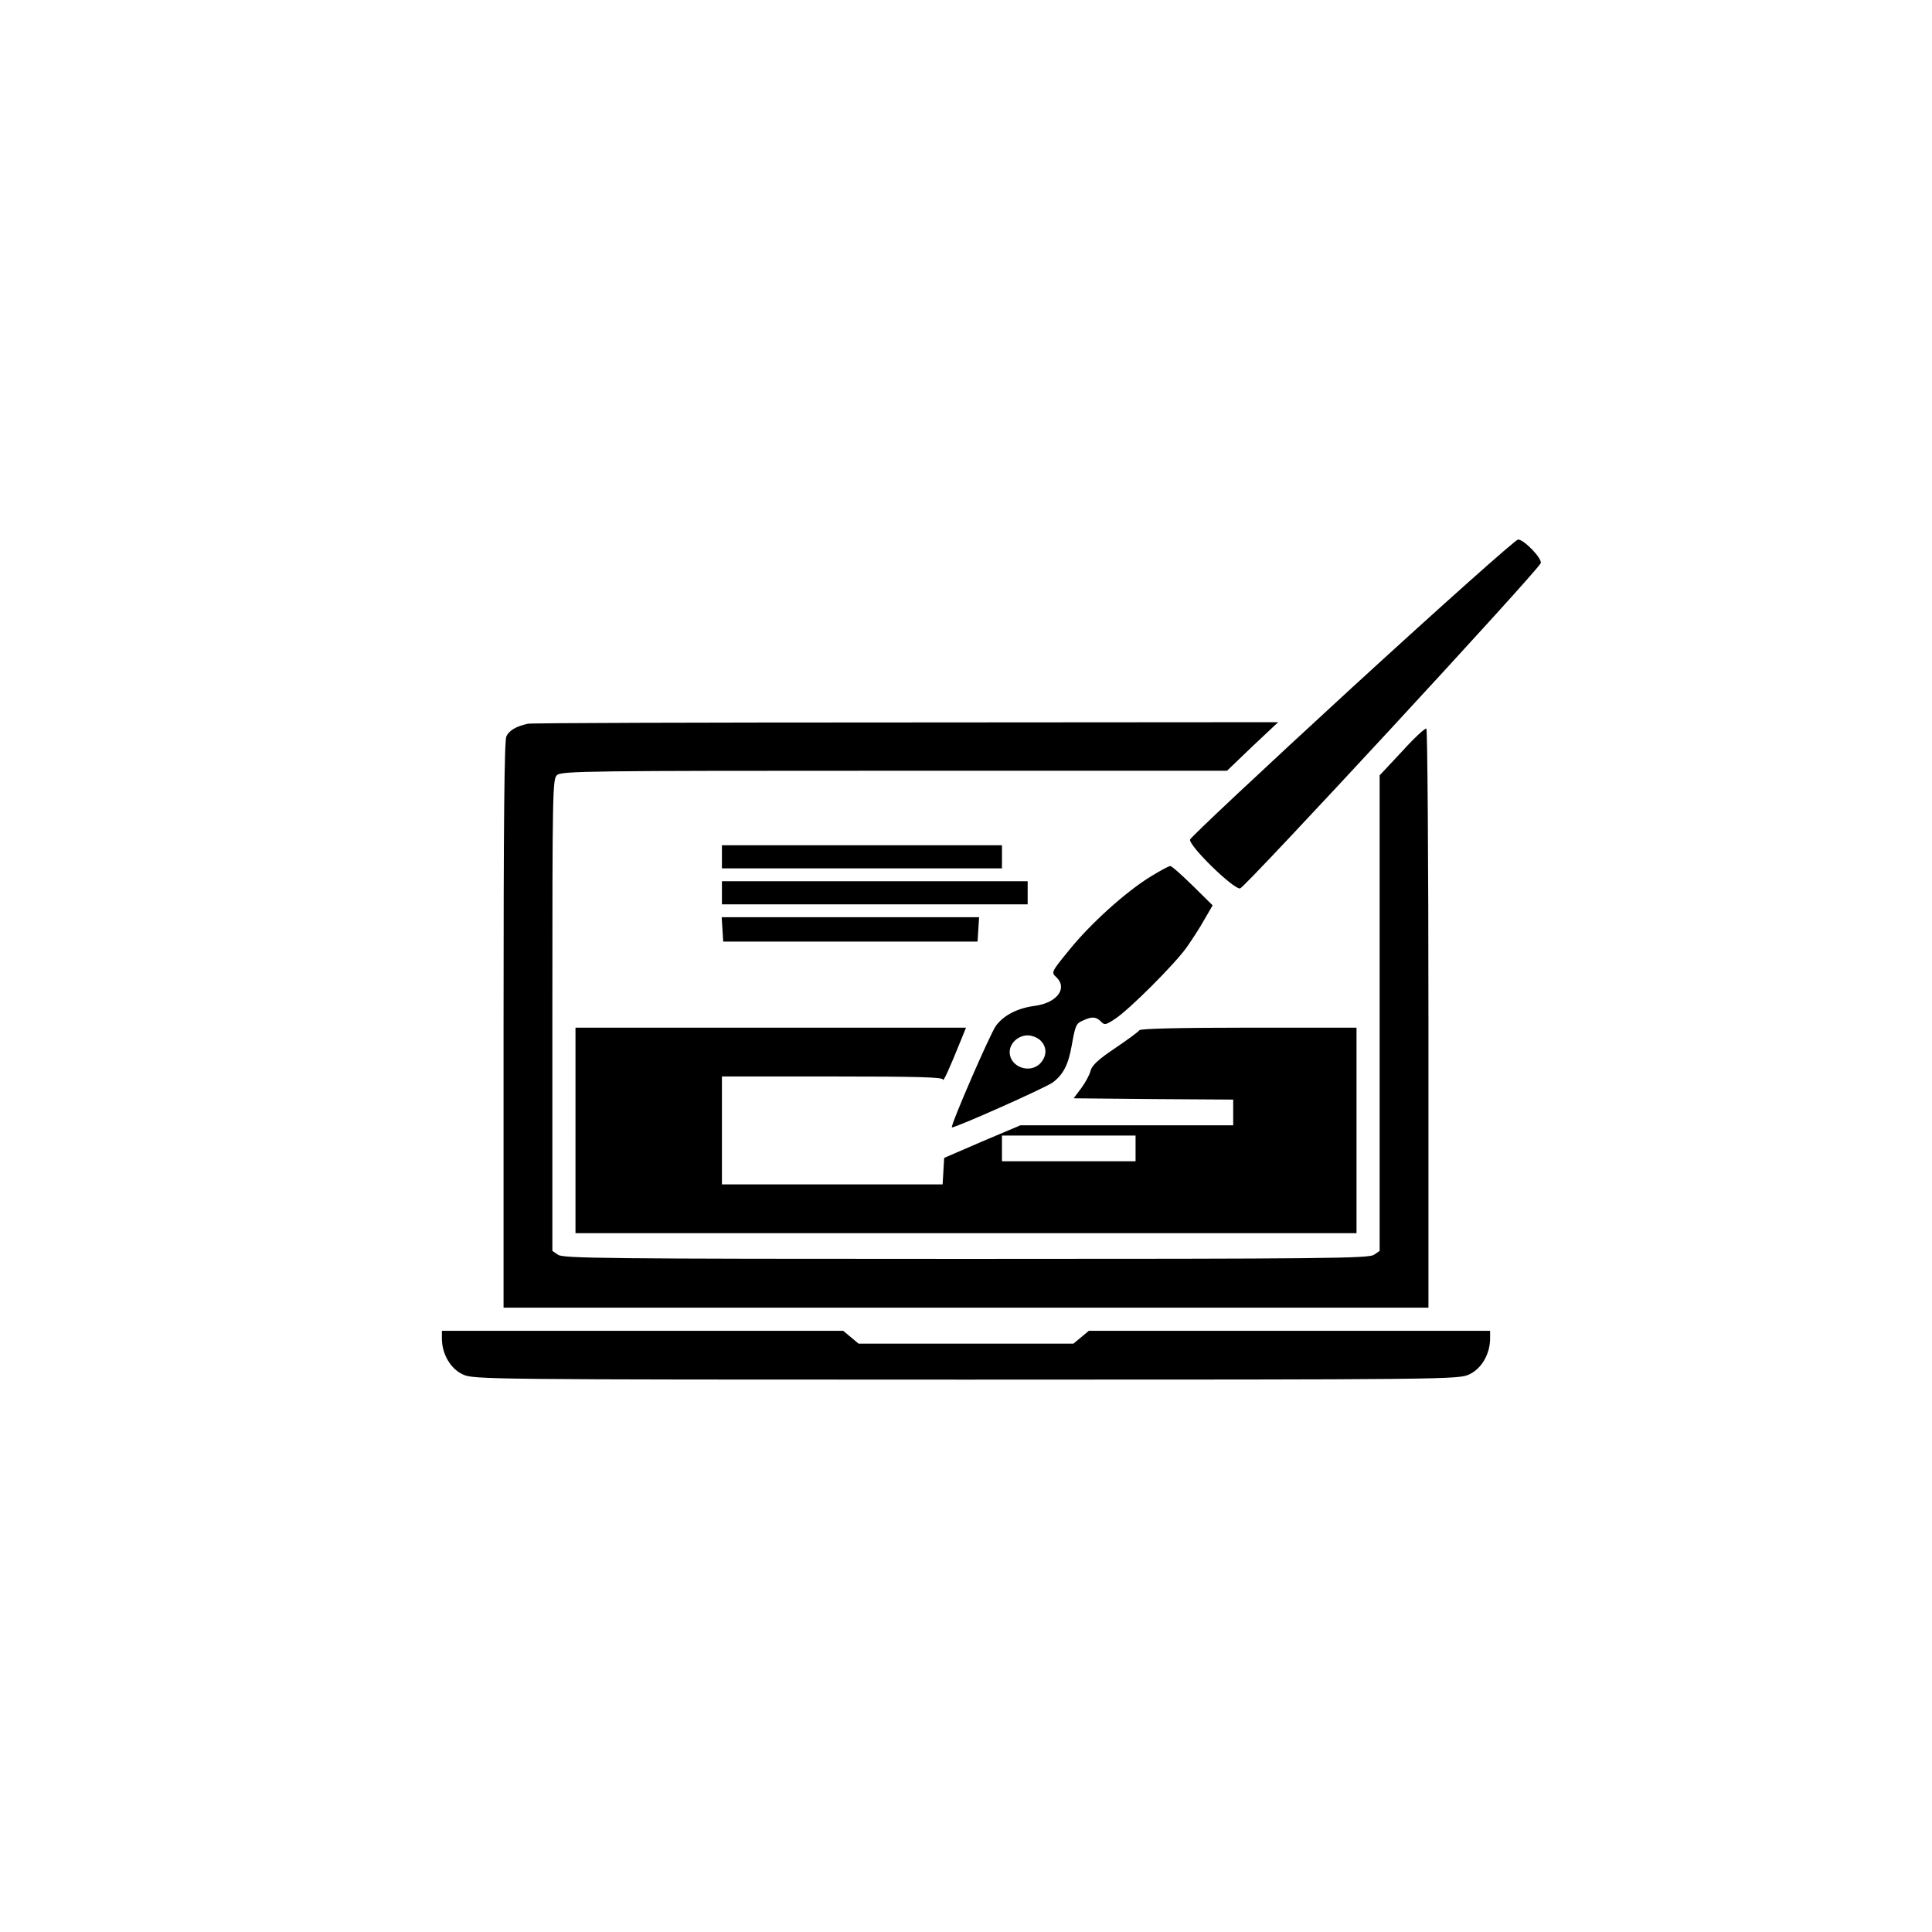 <svg xmlns="http://www.w3.org/2000/svg" version="1.0" width="752pt" height="752pt" viewBox="0 0 752 752" preserveAspectRatio="xMidYMid meet">

<g transform="translate(0,752) scale(0.1,-0.1)" fill="#000000" stroke="none">
<path d="M5263 4844 c-345 -317 -629 -583 -631 -592 -4 -25 170 -195 195 -190 19 3 1159 1236 1170 1266 7 17 -65 92 -88 92 -10 0 -300 -259 -646 -576z"/>
<path d="M2055 4703 c-46 -10 -73 -26 -84 -49 -8 -18 -11 -329 -11 -1124 l0 -1100 1800 0 1800 0 0 1124 c0 619 -4 1127 -8 1130 -5 3 -48 -37 -95 -89 l-87 -93 0 -926 0 -925 -22 -15 c-20 -14 -187 -16 -1588 -16 -1401 0 -1568 2 -1588 16 l-22 15 0 918 c0 877 1 919 18 934 17 16 123 17 1313 17 l1295 0 99 95 100 94 -1450 -1 c-797 0 -1459 -2 -1470 -5z"/>
<path d="M2810 4185 l0 -45 545 0 545 0 0 45 0 45 -545 0 -545 0 0 -45z"/>
<path d="M4480 4109 c-98 -60 -234 -183 -316 -284 -72 -88 -73 -90 -53 -108 46 -43 4 -100 -82 -112 -69 -9 -121 -36 -152 -77 -22 -29 -178 -389 -172 -396 5 -6 363 153 393 175 40 30 60 68 73 141 15 83 17 88 45 100 34 16 50 15 69 -4 14 -15 19 -14 58 12 58 40 226 208 274 274 22 31 54 80 71 111 l32 55 -78 77 c-43 42 -82 77 -87 76 -6 0 -39 -18 -75 -40z m-430 -639 c26 -26 25 -60 0 -88 -41 -44 -120 -15 -120 43 0 34 33 65 70 65 17 0 39 -9 50 -20z"/>
<path d="M2810 4045 l0 -45 595 0 595 0 0 45 0 45 -595 0 -595 0 0 -45z"/>
<path d="M2812 3903 l3 -48 495 0 495 0 3 48 3 47 -501 0 -501 0 3 -47z"/>
<path d="M2240 3120 l0 -400 1520 0 1520 0 0 400 0 400 -419 0 c-276 0 -422 -4 -426 -10 -4 -6 -46 -37 -95 -70 -64 -43 -89 -66 -95 -87 -3 -15 -20 -46 -36 -68 l-30 -40 311 -3 310 -2 0 -50 0 -50 -414 0 -414 0 -149 -63 -148 -64 -3 -51 -3 -52 -430 0 -429 0 0 210 0 210 430 0 c337 0 430 -3 430 -12 1 -12 25 41 71 155 l19 47 -760 0 -760 0 0 -400z m2180 -70 l0 -50 -260 0 -260 0 0 50 0 50 260 0 260 0 0 -50z"/>
<path d="M1720 2308 c1 -60 34 -116 82 -138 42 -19 83 -20 1958 -20 1875 0 1916 1 1958 20 48 22 81 78 82 138 l0 32 -781 0 -781 0 -30 -25 -30 -25 -418 0 -418 0 -30 25 -30 25 -781 0 -781 0 0 -32z"/>
</g>
</svg>